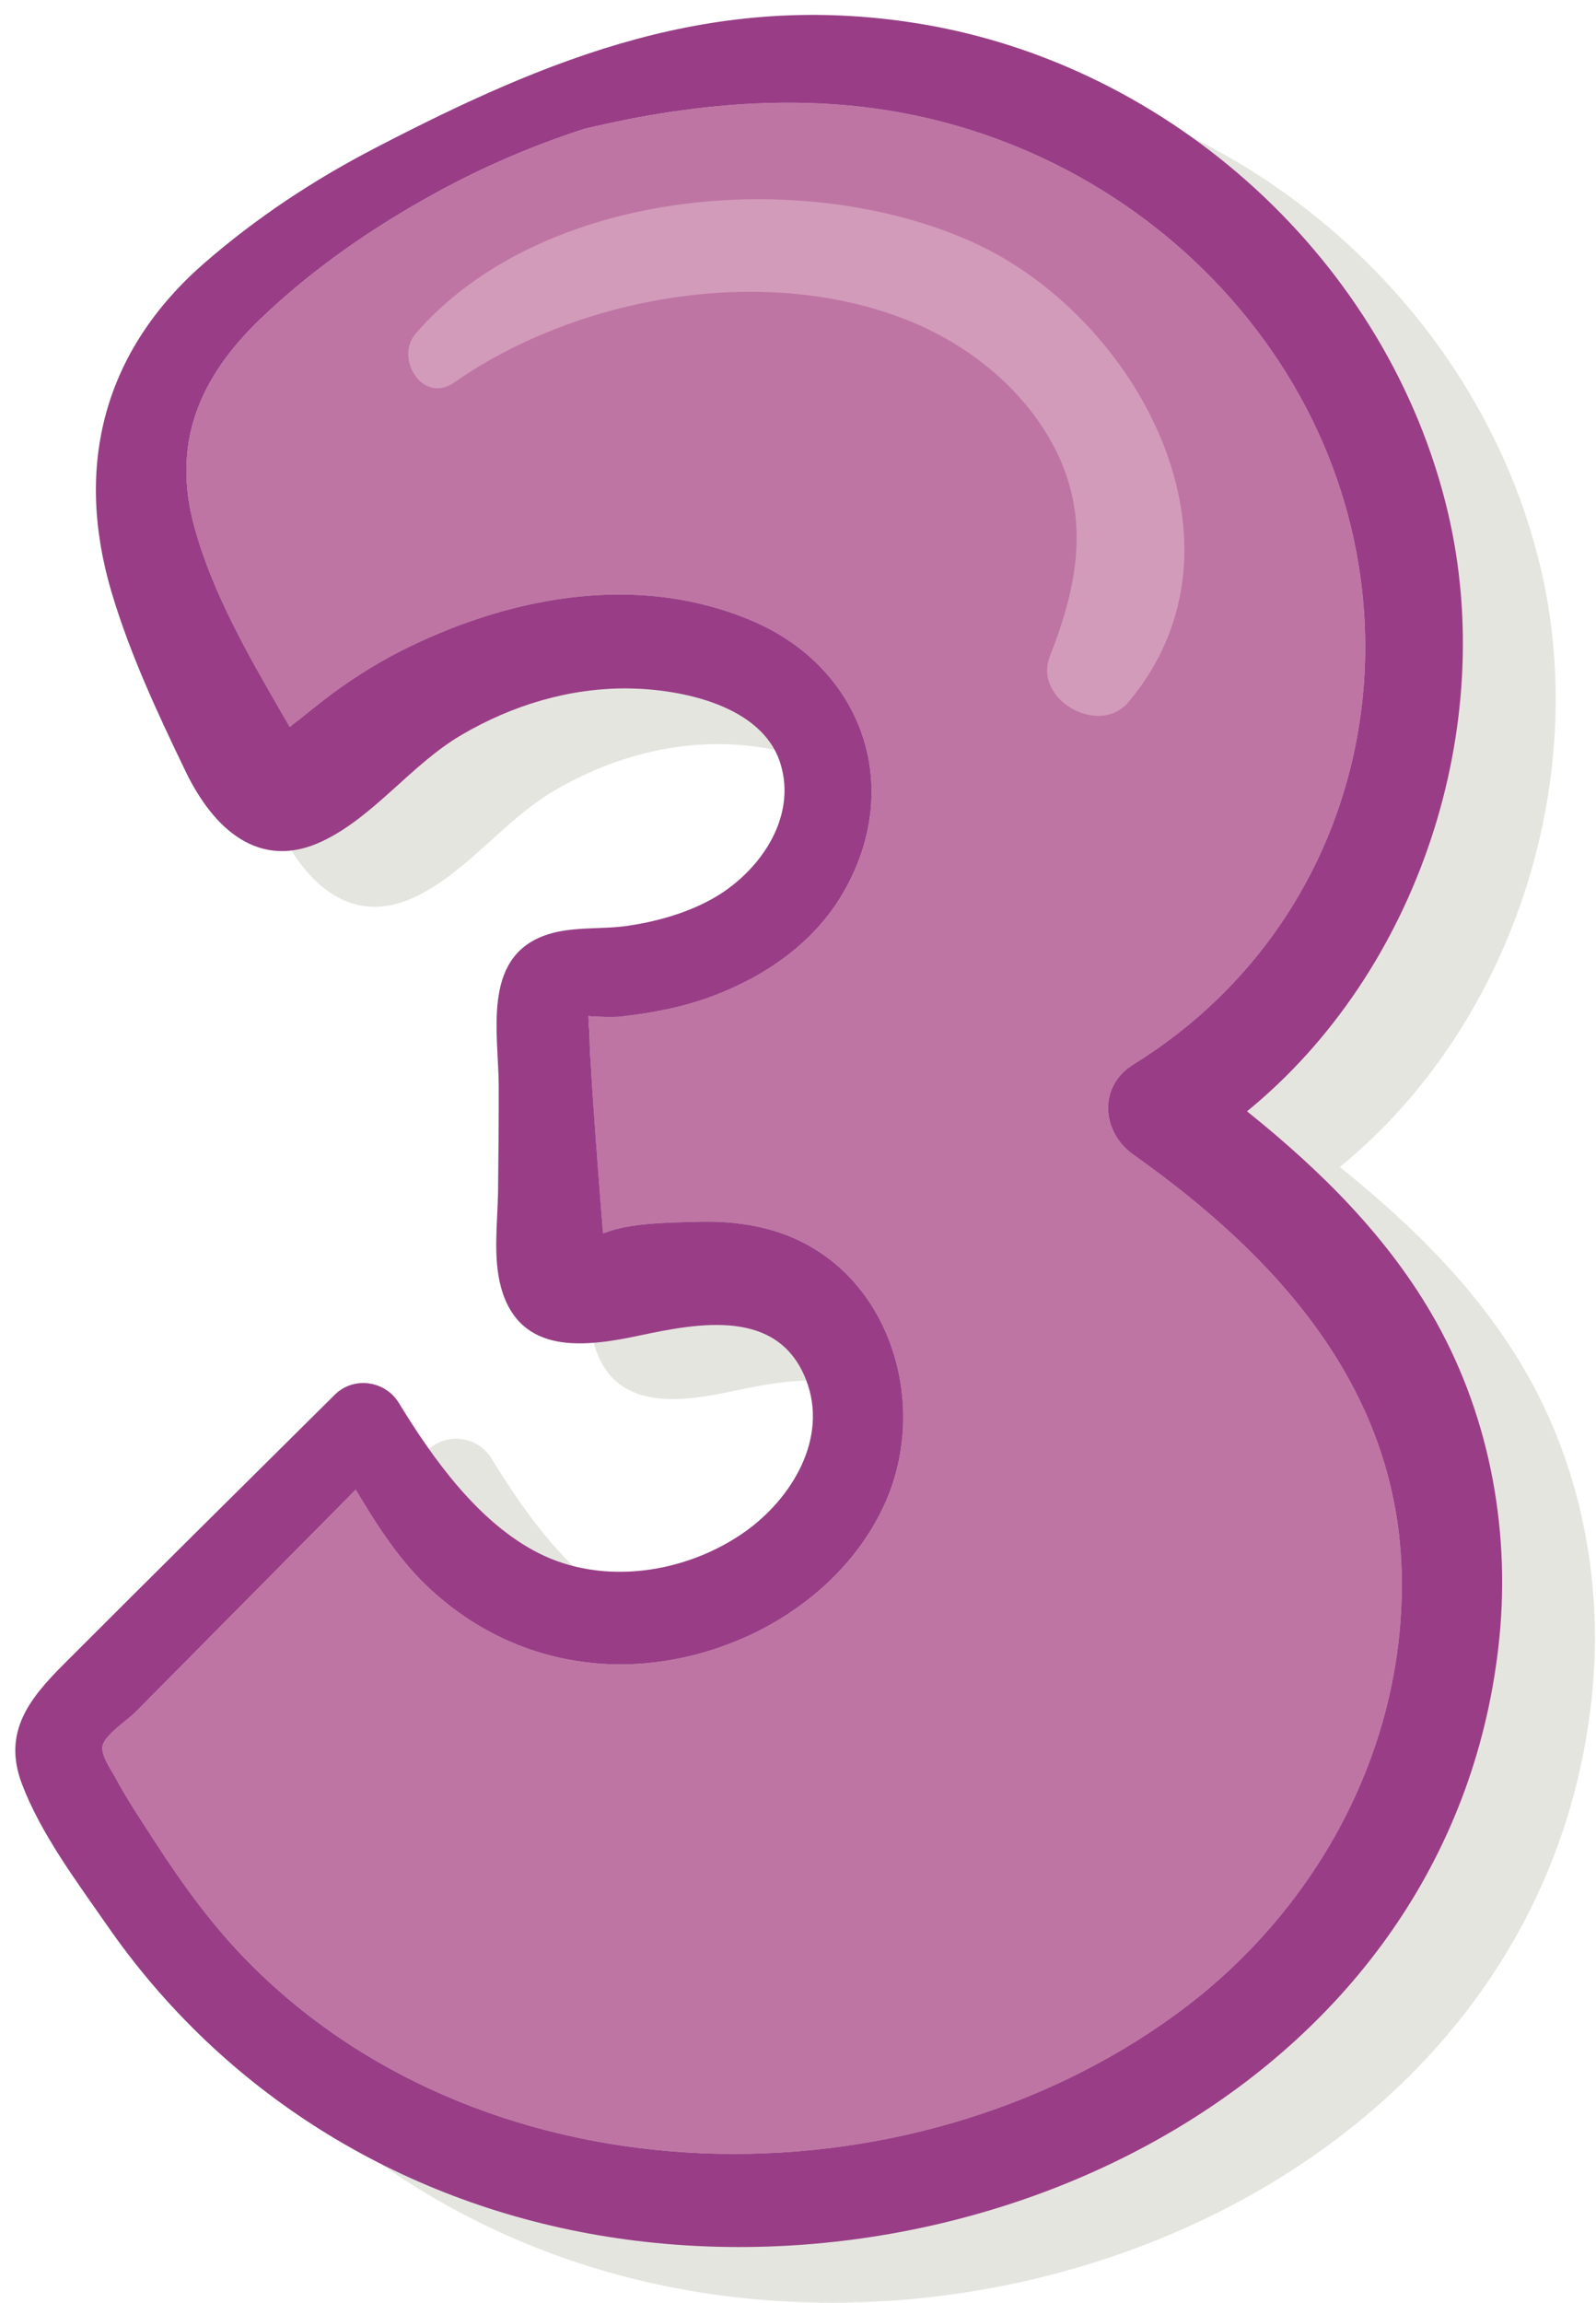 <?xml version="1.0" encoding="UTF-8"?>
<svg width="86px" height="124px" viewBox="0 0 86 124" version="1.1" xmlns="http://www.w3.org/2000/svg" xmlns:xlink="http://www.w3.org/1999/xlink">
    <!-- Generator: Sketch 51.1 (57501) - http://www.bohemiancoding.com/sketch -->
    <title>Group 4</title>
    <desc>Created with Sketch.</desc>
    <defs></defs>
    <g id="Page-1" stroke="none" stroke-width="1" fill="none" fill-rule="evenodd">
        <g id="293959-P70SA5-767" transform="translate(-300, -37)">
            <g id="Group-4" transform="translate(300, 37)">
                <path d="M10.778,106.689 C17.002,115.673 26.465,121.52 37.231,123.36 C58.545,127.007 83.027,114.843 85.733,91.763 C86.445,85.733 85.355,79.494 82.386,74.176 C79.868,69.678 76.191,66.046 72.196,62.842 C81.431,55.31 85.749,42.141 83.018,30.583 C79.823,17.071 68.117,6.464 54.475,4.265 C43.479,2.494 34.693,6.046 25.176,10.991 C21.897,12.693 18.808,14.732 16.017,17.161 C10.609,21.862 8.982,28.041 11.007,34.877 C11.997,38.215 13.51,41.449 15.022,44.579 C16.47,47.563 18.942,49.962 22.43,48.27 C25.211,46.922 27.176,44.146 29.888,42.563 C32.624,40.967 35.688,40.036 38.868,40.071 C41.693,40.106 46.047,40.972 47.042,44.081 C48.002,47.091 45.833,50.071 43.301,51.444 C41.938,52.19 40.37,52.624 38.838,52.852 C37.351,53.071 35.733,52.857 34.315,53.385 C30.957,54.633 31.868,58.678 31.873,61.494 C31.878,63.38 31.857,65.265 31.838,67.156 C31.813,68.813 31.55,70.713 32.002,72.34 C33.022,76.002 36.55,75.534 39.475,74.912 C42.693,74.23 46.907,73.449 48.42,77.265 C49.674,80.419 47.664,83.713 45.111,85.504 C41.963,87.713 37.52,88.405 34.022,86.633 C30.783,84.992 28.336,81.564 26.494,78.549 C25.758,77.34 24.057,77.091 23.037,78.106 C18.166,82.942 13.28,87.763 8.43,92.619 C6.539,94.509 5.137,96.305 6.181,99.062 C7.196,101.743 9.146,104.34 10.778,106.689" id="Fill-25" fill="#E5E5E0"></path>
                <path d="M75.535,85.042 C75.634,94.39 70.823,103.052 63.32,108.499 C48.853,119.017 26.45,118.753 13.505,105.778 C11.534,103.808 9.902,101.569 8.39,99.236 C7.634,98.062 6.828,96.877 6.176,95.644 C5.987,95.291 5.415,94.494 5.534,93.992 C5.669,93.415 6.857,92.639 7.315,92.181 C11.266,88.191 15.216,84.206 19.166,80.221 C20.341,82.181 21.574,84.116 23.266,85.648 C25.803,87.952 28.838,89.305 32.256,89.579 C38.43,90.066 45.206,86.628 47.738,80.842 C50.047,75.569 47.992,68.678 42.391,66.514 C40.878,65.932 39.211,65.738 37.594,65.788 C36.106,65.832 33.938,65.837 32.545,66.399 L32.505,66.415 C32.484,66.251 32.47,66.111 32.465,66.042 C32.391,65.096 32.315,64.156 32.246,63.21 C32.077,61.012 31.918,58.812 31.793,56.608 C31.769,56.146 31.783,55.658 31.724,55.195 C31.719,55.036 31.714,54.882 31.709,54.723 L31.709,54.713 C32.171,54.772 33.146,54.772 33.336,54.753 C35.077,54.563 36.798,54.245 38.44,53.623 C41.286,52.544 43.883,50.753 45.436,48.076 C48.743,42.39 46.49,35.957 40.515,33.424 C34.51,30.877 27.823,32.046 22.106,34.802 C20.629,35.514 19.226,36.374 17.902,37.35 C17.296,37.797 16.714,38.28 16.121,38.748 C16.062,38.792 15.818,38.972 15.614,39.146 C15.489,38.936 15.37,38.728 15.251,38.519 C13.41,35.33 11.484,32.016 10.494,28.449 C9.221,23.887 10.729,20.35 14.032,17.175 C16.852,14.469 20.142,12.205 23.569,10.339 C26.106,8.952 28.753,7.827 31.465,6.946 C37.857,5.419 44.42,4.877 50.902,6.593 C58.266,8.543 64.743,13.121 68.933,19.494 C77.286,32.211 74.156,49.226 61.062,57.325 C59.166,58.499 59.355,60.956 61.062,62.171 C68.913,67.723 75.431,74.917 75.535,85.042" id="Fill-26" fill="#BF75A4"></path>
                <path d="M63.32,108.499 C70.823,103.052 75.634,94.39 75.535,85.042 C75.431,74.917 68.913,67.723 61.062,62.171 C59.355,60.956 59.166,58.499 61.062,57.325 C74.156,49.226 77.286,32.211 68.933,19.494 C64.743,13.121 58.266,8.543 50.902,6.593 C44.42,4.877 37.857,5.419 31.465,6.946 C28.753,7.827 26.106,8.952 23.569,10.339 C20.142,12.205 16.852,14.469 14.032,17.175 C10.729,20.35 9.221,23.887 10.494,28.449 C11.484,32.016 13.41,35.33 15.251,38.519 C15.37,38.728 15.489,38.936 15.614,39.146 C15.818,38.972 16.062,38.792 16.121,38.748 C16.714,38.28 17.296,37.797 17.902,37.35 C19.226,36.374 20.629,35.514 22.106,34.802 C27.823,32.046 34.51,30.877 40.515,33.424 C46.49,35.957 48.743,42.39 45.436,48.076 C43.883,50.753 41.286,52.544 38.44,53.623 C36.798,54.245 35.077,54.563 33.336,54.753 C33.146,54.772 32.171,54.772 31.709,54.713 L31.709,54.723 C31.714,54.882 31.719,55.036 31.724,55.195 C31.783,55.658 31.769,56.146 31.793,56.608 C31.918,58.812 32.077,61.012 32.246,63.21 C32.315,64.156 32.391,65.096 32.465,66.042 C32.47,66.111 32.484,66.251 32.505,66.415 L32.545,66.399 C33.938,65.837 36.106,65.832 37.594,65.788 C39.211,65.738 40.878,65.932 42.391,66.514 C47.992,68.678 50.047,75.569 47.738,80.842 C45.206,86.628 38.43,90.066 32.256,89.579 C28.838,89.305 25.803,87.952 23.266,85.648 C21.574,84.116 20.341,82.181 19.166,80.221 C15.216,84.206 11.266,88.191 7.315,92.181 C6.857,92.639 5.669,93.415 5.534,93.992 C5.415,94.494 5.987,95.291 6.176,95.644 C6.828,96.877 7.634,98.062 8.39,99.236 C9.902,101.569 11.534,103.808 13.505,105.778 C26.45,118.753 48.853,119.017 63.32,108.499 M77.386,71.176 C80.355,76.494 81.445,82.733 80.733,88.763 C78.027,111.843 53.545,124.007 32.231,120.36 C21.465,118.52 12.002,112.673 5.778,103.688 C4.147,101.34 2.196,98.743 1.181,96.061 C0.137,93.305 1.539,91.509 3.43,89.619 C8.28,84.763 13.166,79.942 18.037,75.106 C19.057,74.091 20.759,74.34 21.494,75.549 C23.335,78.564 25.783,81.992 29.022,83.633 C32.52,85.405 36.962,84.713 40.111,82.504 C42.664,80.713 44.674,77.419 43.42,74.265 C41.907,70.449 37.693,71.23 34.475,71.912 C31.55,72.534 28.022,73.001 27.002,69.34 C26.55,67.713 26.814,65.812 26.838,64.156 C26.857,62.265 26.878,60.38 26.873,58.494 C26.868,55.678 25.957,51.633 29.315,50.385 C30.733,49.857 32.35,50.071 33.838,49.852 C35.37,49.623 36.937,49.19 38.301,48.444 C40.833,47.071 43.002,44.091 42.042,41.081 C41.047,37.972 36.693,37.106 33.868,37.071 C30.689,37.036 27.624,37.967 24.888,39.563 C22.176,41.145 20.211,43.922 17.43,45.27 C13.942,46.961 11.47,44.563 10.021,41.579 C8.51,38.449 6.997,35.215 6.007,31.877 C3.982,25.041 5.609,18.862 11.017,14.161 C13.808,11.732 16.897,9.693 20.176,7.991 C29.693,3.046 38.479,-0.506 49.475,1.265 C63.117,3.464 74.823,14.071 78.018,27.583 C80.749,39.141 76.431,52.31 67.196,59.842 C71.191,63.046 74.868,66.678 77.386,71.176" id="Fill-27" fill="#993E86"></path>
                <path d="M59.176,38.547 C57.593,38.547 55.907,37.022 56.573,35.333 C58.075,31.525 58.785,27.842 56.791,24.05 C55.109,20.851 52.064,18.463 48.727,17.173 C46.148,16.176 43.314,15.712 40.433,15.712 C34.747,15.712 28.882,17.521 24.461,20.604 C24.156,20.817 23.855,20.909 23.574,20.909 C22.312,20.909 21.447,19.057 22.412,17.948 C26.703,13.017 33.879,10.727 40.87,10.727 C45.014,10.727 49.094,11.532 52.47,13.068 C61.266,17.072 67.946,29.301 60.811,37.801 C60.373,38.324 59.782,38.547 59.176,38.547" id="Fill-28" fill="#D29BBA"></path>
            </g>
        </g>
    </g>
</svg>
